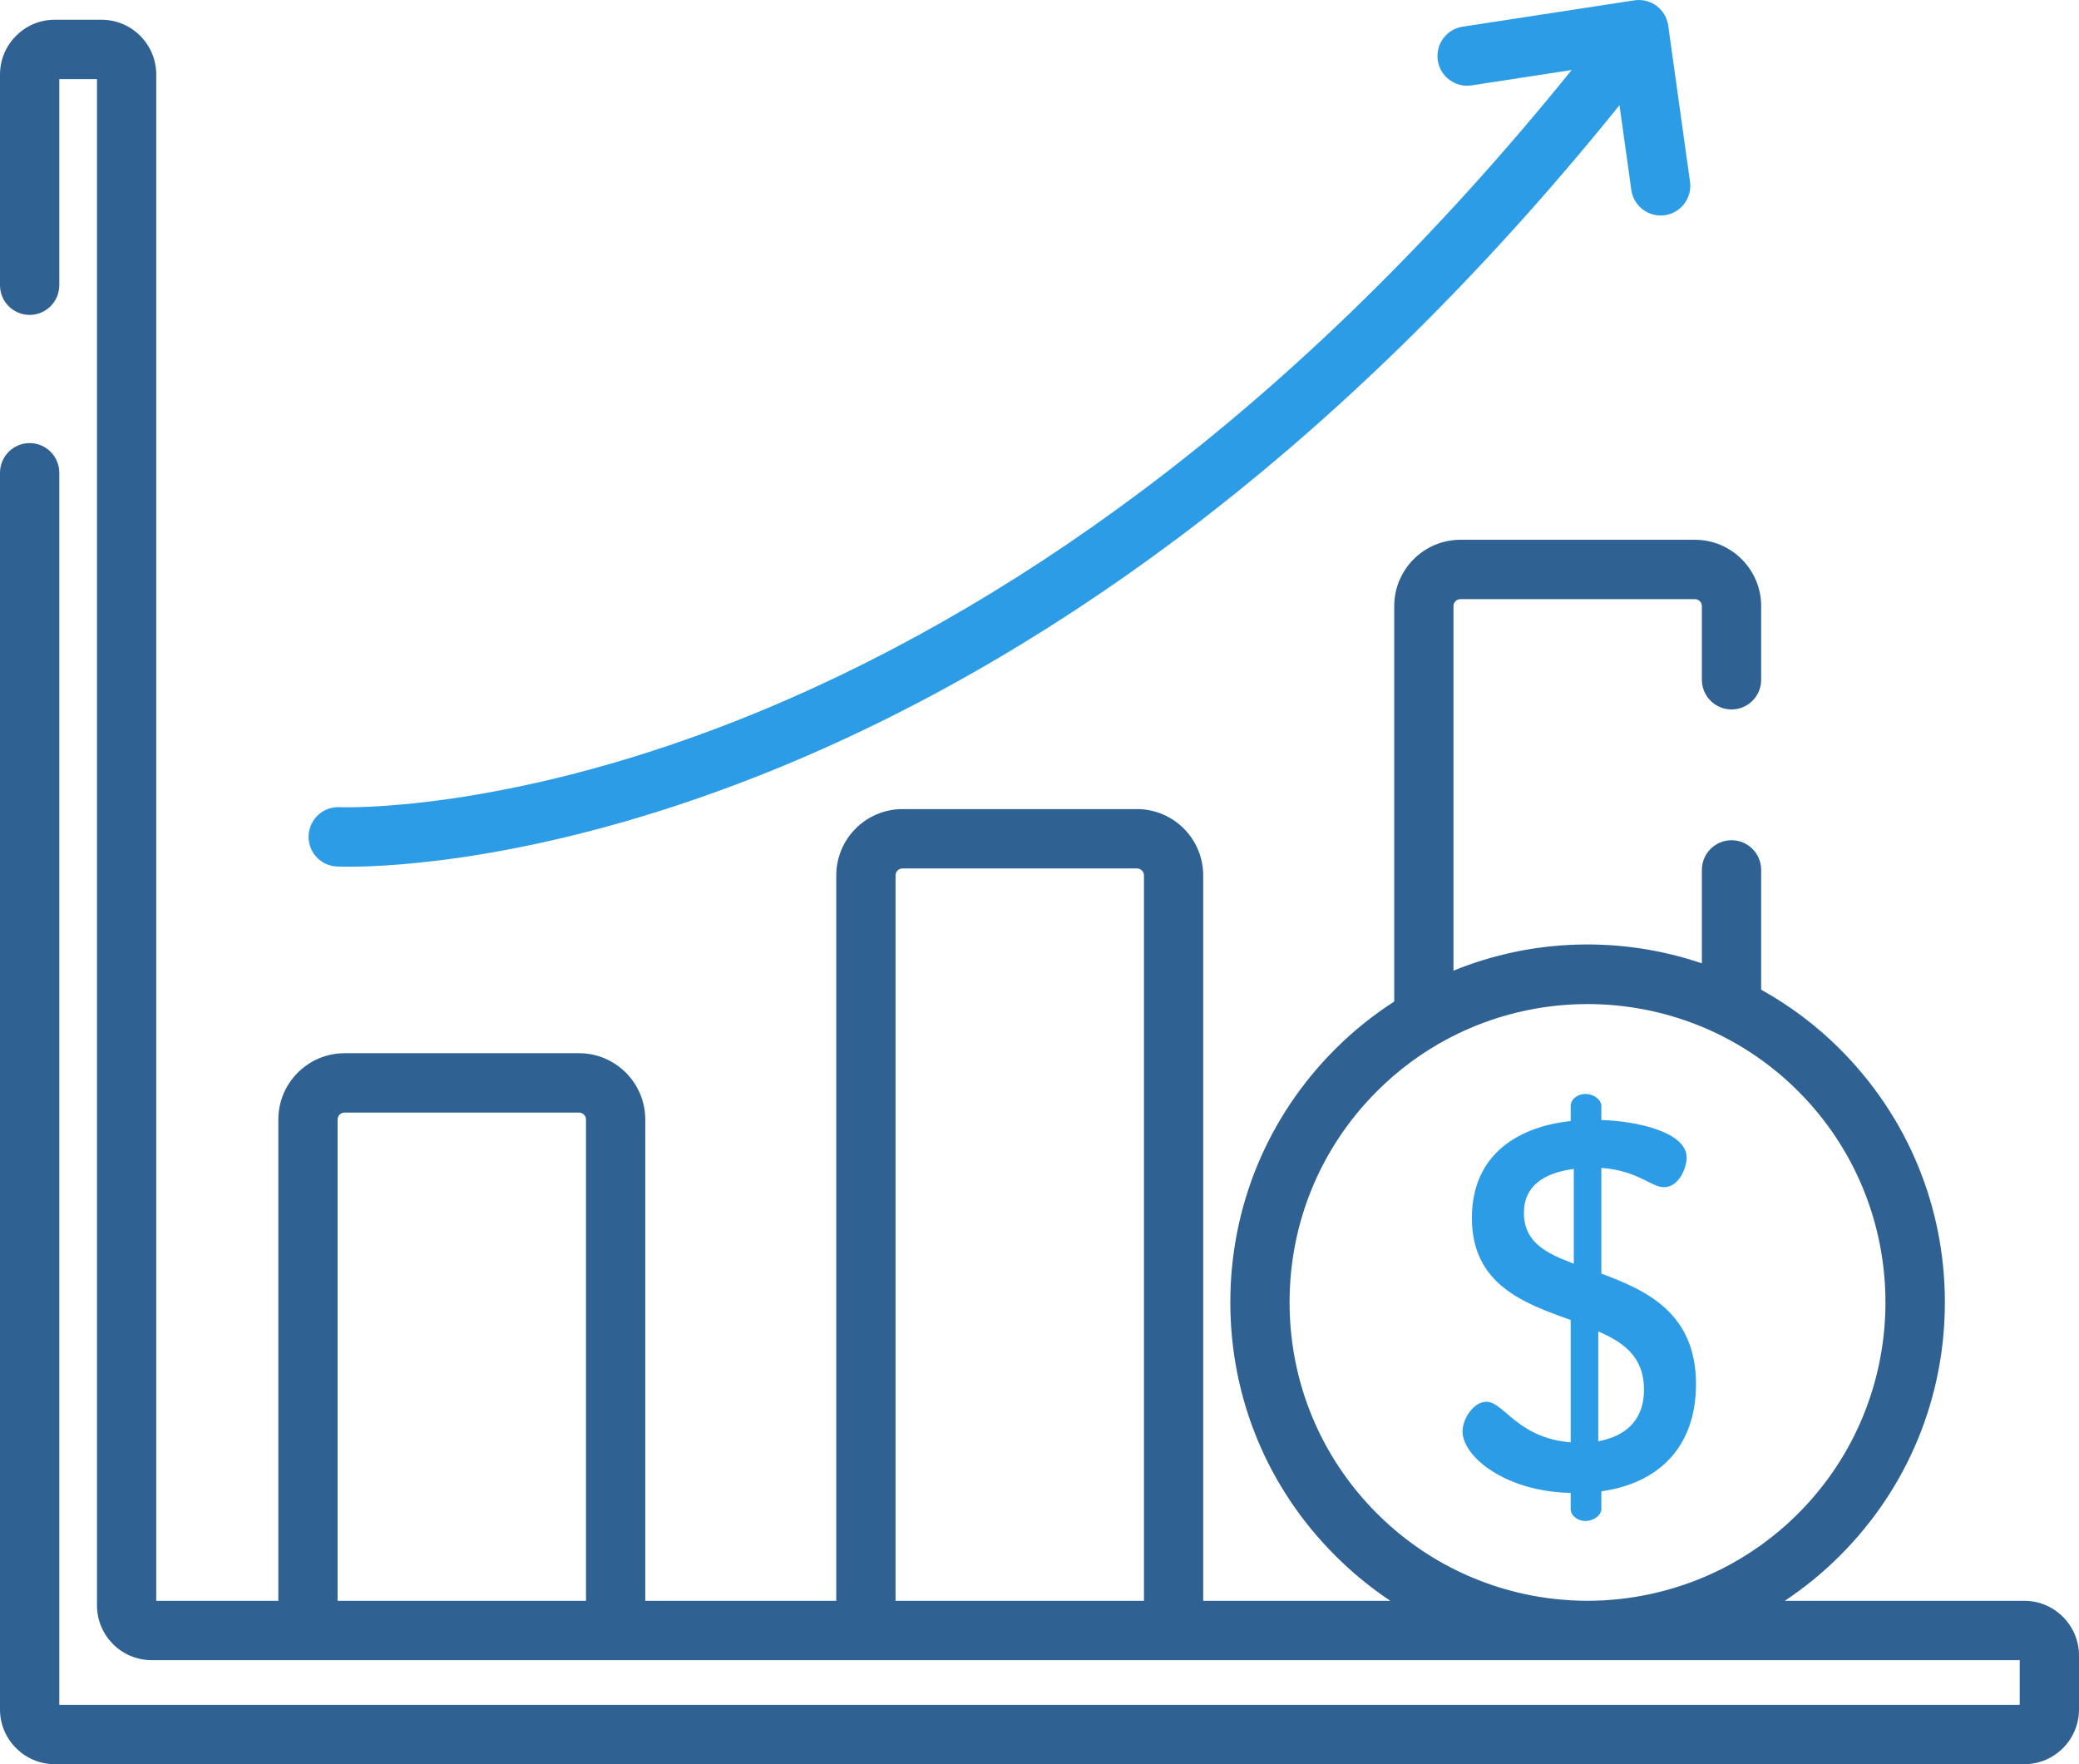 <svg width="66" height="56" viewBox="0 0 66 56" fill="none" xmlns="http://www.w3.org/2000/svg">
<path d="M53.651 5.767L52.959 0.811C52.923 0.562 52.79 0.337 52.589 0.186C52.387 0.036 52.133 -0.027 51.884 0.011L46.432 0.847C45.919 0.926 45.566 1.407 45.645 1.921C45.723 2.435 46.204 2.789 46.717 2.71L49.894 2.222C45.645 7.482 41.076 11.963 36.29 15.552C32.125 18.676 27.788 21.138 23.4 22.87C15.931 25.819 10.831 25.625 10.781 25.623C10.261 25.597 9.822 25.999 9.797 26.518C9.772 27.038 10.172 27.48 10.691 27.505C10.722 27.506 10.85 27.512 11.07 27.512C12.426 27.512 17.248 27.304 23.972 24.67C28.531 22.883 33.03 20.342 37.345 17.115C42.303 13.407 47.028 8.777 51.412 3.339L51.788 6.028C51.854 6.499 52.257 6.84 52.718 6.84C52.762 6.84 52.806 6.837 52.85 6.831C53.365 6.759 53.723 6.282 53.651 5.767Z" fill="#2B9CE5"/>
<path d="M64.264 50.814H56.661C57.287 50.397 57.877 49.916 58.42 49.372C60.562 47.226 61.742 44.374 61.742 41.341C61.742 38.307 60.562 35.455 58.42 33.31C57.657 32.545 56.81 31.916 55.91 31.416V27.613C55.91 27.092 55.489 26.671 54.969 26.671C54.45 26.671 54.028 27.093 54.028 27.613V30.579C51.453 29.706 48.657 29.789 46.142 30.811V19.24C46.142 19.118 46.241 19.019 46.363 19.019H53.808C53.929 19.019 54.028 19.118 54.028 19.24V21.578C54.028 22.098 54.45 22.52 54.969 22.52C55.489 22.52 55.91 22.098 55.91 21.578V19.24C55.91 18.079 54.967 17.134 53.807 17.134H46.363C45.204 17.134 44.261 18.079 44.261 19.24V31.792C43.594 32.221 42.962 32.726 42.38 33.309C40.237 35.455 39.058 38.307 39.058 41.34C39.058 44.374 40.237 47.226 42.38 49.371C42.923 49.916 43.512 50.397 44.138 50.814H38.197V27.788C38.197 26.627 37.254 25.683 36.095 25.683H28.651C27.491 25.683 26.548 26.627 26.548 27.788V50.814H20.485V35.537C20.485 34.377 19.542 33.432 18.383 33.432H10.938C9.779 33.432 8.836 34.377 8.836 35.537V50.814H4.96V2.366C4.96 1.407 4.182 0.627 3.224 0.627H1.736C0.779 0.627 0 1.407 0 2.366V9.054C0 9.574 0.421 9.996 0.941 9.996C1.46 9.996 1.882 9.574 1.882 9.054V2.512H3.079V50.96C3.079 51.919 3.857 52.698 4.815 52.698H64.118V54.116H1.882V15.007C1.882 14.487 1.46 14.065 0.941 14.065C0.421 14.065 0 14.487 0 15.007V54.262C0 55.22 0.779 56 1.736 56H64.264C65.221 56 66 55.22 66 54.262V52.552C66 51.594 65.221 50.814 64.264 50.814ZM18.603 50.814H10.717V35.537C10.717 35.416 10.816 35.316 10.938 35.316H18.383C18.504 35.316 18.603 35.416 18.603 35.537V50.814ZM28.43 50.814V27.788C28.43 27.666 28.529 27.567 28.65 27.567H36.095C36.217 27.567 36.316 27.666 36.316 27.788V50.814H28.43ZM54.556 49.851C53.603 50.318 52.568 50.621 51.513 50.747C51.495 50.749 51.478 50.752 51.46 50.754C51.388 50.762 51.316 50.769 51.243 50.775C51.133 50.785 51.023 50.794 50.912 50.8C50.877 50.802 50.843 50.803 50.808 50.804C50.672 50.81 50.536 50.814 50.4 50.814C50.263 50.814 50.127 50.81 49.991 50.804C49.948 50.802 49.905 50.8 49.862 50.798C49.76 50.792 49.657 50.784 49.556 50.775C49.471 50.768 49.387 50.759 49.302 50.749C49.242 50.742 49.182 50.735 49.122 50.727C49.036 50.715 48.951 50.703 48.865 50.688C48.854 50.687 48.843 50.685 48.832 50.683C47.722 50.496 46.65 50.113 45.672 49.547C45.667 49.544 45.661 49.542 45.656 49.539C44.954 49.13 44.3 48.63 43.71 48.039C41.923 46.25 40.939 43.871 40.939 41.34C40.939 38.81 41.923 36.431 43.71 34.642C44.394 33.957 45.158 33.399 45.972 32.968C45.995 32.956 46.019 32.944 46.042 32.932C47.403 32.226 48.901 31.872 50.4 31.872C51.598 31.872 52.795 32.098 53.923 32.55C53.943 32.558 53.963 32.565 53.982 32.573C54.099 32.621 54.215 32.672 54.331 32.725C54.377 32.746 54.423 32.767 54.469 32.789C55.417 33.241 56.306 33.857 57.089 34.642C60.778 38.335 60.778 44.345 57.089 48.039C56.348 48.782 55.503 49.384 54.59 49.837C54.579 49.842 54.567 49.845 54.556 49.851Z" fill="#2F6292"/>
<path d="M50.837 40.429V37.073C51.992 37.156 52.422 37.685 52.818 37.685C53.313 37.685 53.544 37.057 53.544 36.742C53.544 35.933 51.96 35.586 50.837 35.552V35.106C50.837 34.908 50.59 34.726 50.342 34.726C50.061 34.726 49.863 34.908 49.863 35.106V35.586C48.295 35.751 46.727 36.577 46.727 38.66C46.727 40.776 48.378 41.371 49.863 41.9V45.784C48.179 45.652 47.734 44.495 47.189 44.495C46.776 44.495 46.43 45.04 46.43 45.437C46.43 46.247 47.816 47.355 49.863 47.388H49.863V47.9C49.863 48.098 50.061 48.28 50.342 48.28C50.589 48.28 50.837 48.098 50.837 47.9V47.338C52.62 47.09 53.841 45.966 53.841 43.933C53.841 41.685 52.273 40.958 50.837 40.429ZM49.962 40.114C49.087 39.784 48.378 39.437 48.378 38.495C48.378 37.635 49.038 37.222 49.962 37.106V40.114ZM50.738 45.751V42.263C51.547 42.611 52.191 43.073 52.191 44.115C52.191 45.057 51.63 45.586 50.738 45.751Z" fill="#2B9CE5"/>
</svg>
